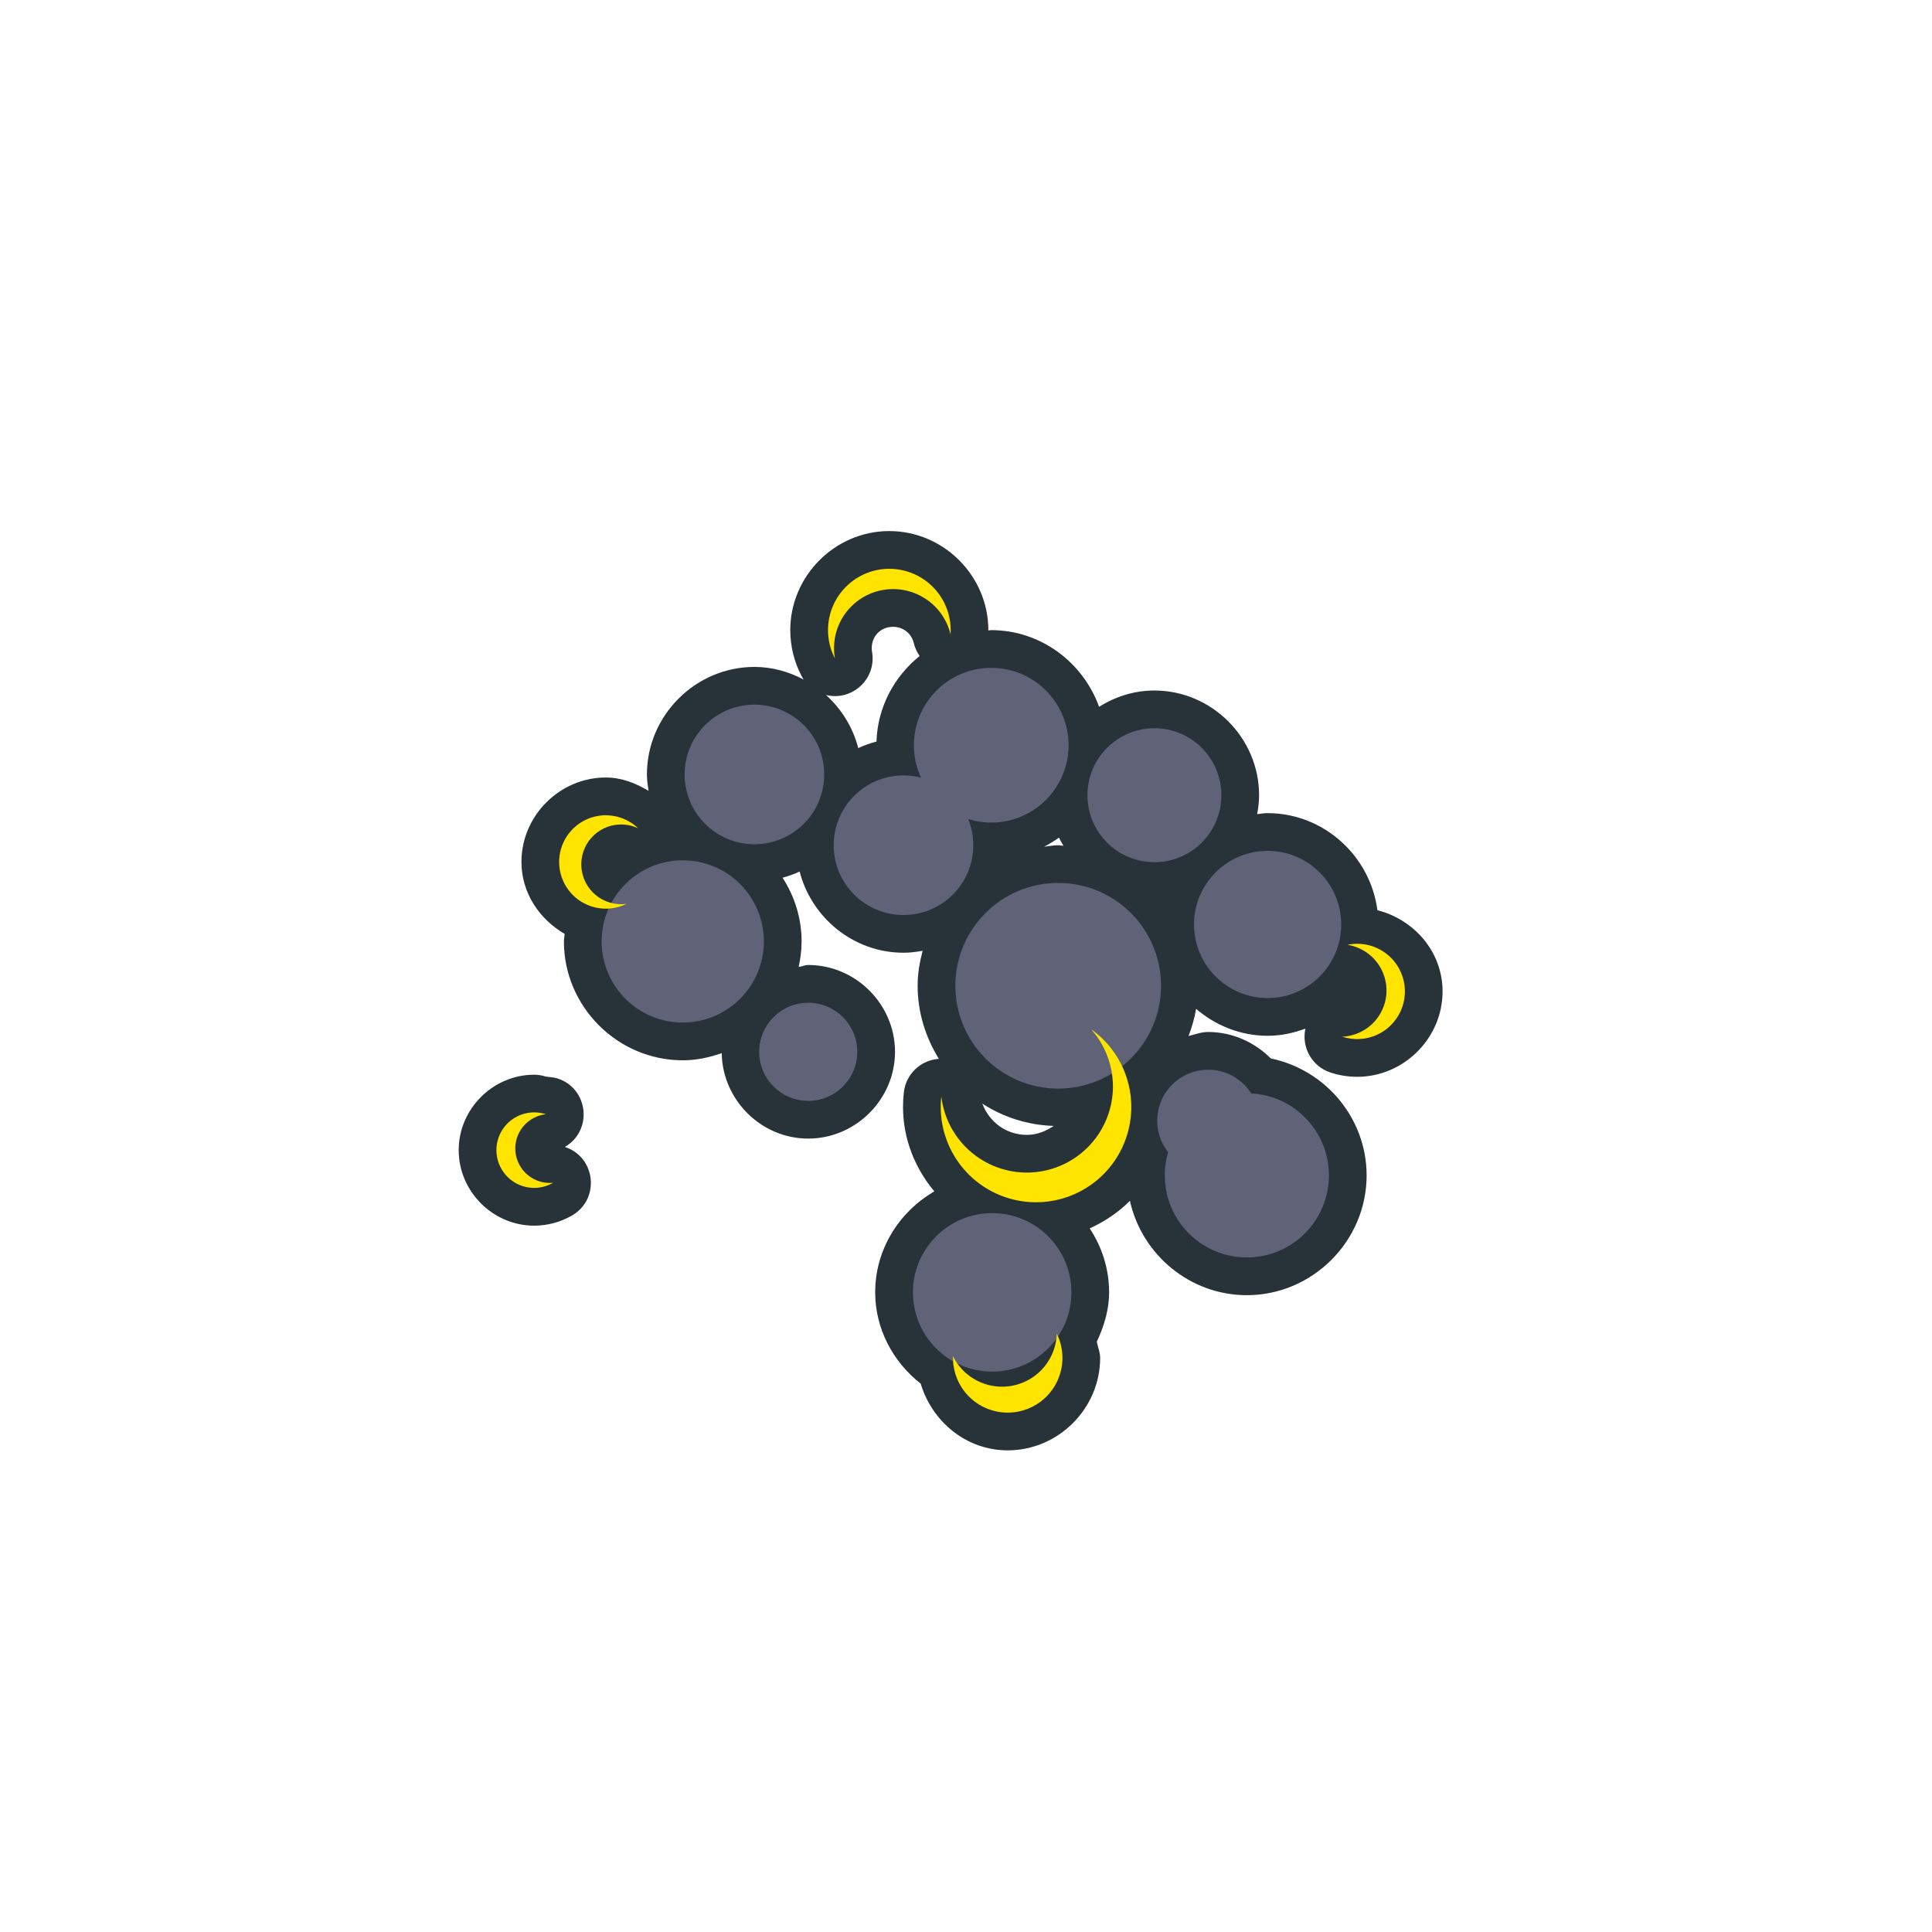 <svg xmlns="http://www.w3.org/2000/svg" width="256" height="256.001" viewBox="0 0 67.733 67.733"><path fill="#273339" d="m 31.157,18.618 c -1.894,0.012 -3.451,1.579 -3.451,3.473 -6e-5,0.557 0.134,1.106 0.391,1.601 0.024,0.046 0.05,0.09 0.079,0.132 -0.521,-0.274 -1.103,-0.443 -1.726,-0.443 -2.067,0 -3.77,1.704 -3.77,3.77 0,0.197 0.029,0.386 0.058,0.575 -0.457,-0.274 -0.957,-0.468 -1.497,-0.468 -1.619,0 -2.96,1.341 -2.96,2.96 0,1.086 0.63,2.008 1.516,2.523 -0.006,0.088 -0.027,0.175 -0.027,0.264 0,2.286 1.881,4.167 4.167,4.167 0.48,0 0.935,-0.099 1.365,-0.251 0.027,1.643 1.385,2.996 3.033,2.996 1.665,0 3.043,-1.378 3.043,-3.043 0,-1.665 -1.378,-3.043 -3.043,-3.043 -0.119,0 -0.221,0.055 -0.336,0.069 0.065,-0.29 0.104,-0.588 0.104,-0.896 0,-0.821 -0.25,-1.585 -0.667,-2.233 0.207,-0.057 0.407,-0.126 0.598,-0.217 0.419,1.625 1.894,2.847 3.641,2.847 0.23,0 0.453,-0.028 0.671,-0.068 -0.103,0.395 -0.175,0.801 -0.175,1.226 0,0.94 0.282,1.812 0.745,2.563 -0.639,0.042 -1.157,0.536 -1.228,1.172 -0.019,0.171 -0.029,0.342 -0.029,0.514 v 0 c 0,1.127 0.423,2.152 1.098,2.961 -1.229,0.712 -2.074,2.027 -2.074,3.538 10e-6,1.269 0.614,2.431 1.595,3.201 0.403,1.339 1.603,2.339 3.051,2.339 1.774,0 3.241,-1.467 3.241,-3.241 v 0 c -10e-5,-0.196 -0.082,-0.378 -0.117,-0.57 0.256,-0.544 0.431,-1.122 0.431,-1.728 v 0 c 0,-0.826 -0.253,-1.597 -0.681,-2.244 0.527,-0.236 1.008,-0.561 1.411,-0.965 0.415,1.881 2.101,3.308 4.098,3.308 2.304,0 4.2,-1.896 4.2,-4.2 -6e-5,-2.008 -1.445,-3.704 -3.36,-4.1 -0.577,-0.58 -1.36,-0.927 -2.196,-0.927 h -5.3e-4 c -0.243,0 -0.46,0.086 -0.687,0.141 0.119,-0.308 0.209,-0.624 0.265,-0.952 0.682,0.58 1.551,0.944 2.506,0.944 0.467,0 0.91,-0.097 1.327,-0.251 -0.145,0.662 0.234,1.326 0.877,1.538 0.303,0.1 0.62,0.151 0.938,0.151 1.637,0 2.993,-1.356 2.993,-2.993 0,-1.387 -0.991,-2.518 -2.284,-2.848 -0.251,-1.905 -1.883,-3.403 -3.851,-3.403 -0.01,-3e-5 -0.019,-5e-5 -0.028,0 -0.002,0 -0.004,0 -0.006,0 -0.113,0 -0.22,0.026 -0.331,0.037 0.041,-0.217 0.068,-0.438 0.068,-0.665 0,-2.012 -1.659,-3.671 -3.671,-3.671 -0.711,0 -1.373,0.215 -1.938,0.572 -0.561,-1.556 -2.044,-2.689 -3.784,-2.689 -0.034,0 -0.066,0.01 -0.099,0.01 1e-5,-0.003 -10e-6,-0.005 0,-0.007 0,0 0,-0.003 0,-0.003 0,-1.902 -1.57,-3.473 -3.473,-3.473 -0.006,-3e-5 -0.012,-3e-5 -0.018,0 -0.001,0 -0.003,0 -0.004,0 z m 0.153,3.357 c 0.352,8e-5 0.644,0.23 0.727,0.572 0.039,0.162 0.109,0.315 0.205,0.451 -0.89,0.717 -1.475,1.789 -1.514,3 -0.221,0.059 -0.435,0.133 -0.639,0.229 -0.188,-0.728 -0.586,-1.369 -1.13,-1.861 0.926,0.224 1.777,-0.574 1.614,-1.513 -0.007,-0.043 -0.011,-0.086 -0.011,-0.13 v 0 c 0,-0.429 0.319,-0.748 0.748,-0.748 z m 3.44,2.762 c 0.783,0 1.389,0.606 1.389,1.389 0,0.783 -0.606,1.389 -1.389,1.389 h -5.2e-4 c -0.14,3e-5 -0.279,-0.021 -0.413,-0.062 -0.24,-0.074 -0.495,-0.079 -0.737,-0.014 0.034,-0.249 -0.005,-0.503 -0.11,-0.731 -0.084,-0.182 -0.128,-0.381 -0.128,-0.582 v 0 c 2.6e-4,-0.783 0.606,-1.389 1.389,-1.389 z m -8.301,1.29 c 0.637,0 1.124,0.488 1.124,1.124 0,0.637 -0.488,1.124 -1.124,1.124 -0.637,0 -1.124,-0.488 -1.124,-1.124 0,-0.637 0.488,-1.124 1.124,-1.124 z m 14.023,0.827 c 0.582,0 1.025,0.443 1.025,1.025 0,0.582 -0.443,1.025 -1.025,1.025 -0.582,0 -1.025,-0.443 -1.025,-1.025 0,-0.582 0.443,-1.025 1.025,-1.025 z m -8.798,1.654 c 0.095,2e-5 0.19,0.012 0.282,0.036 0.222,0.057 0.455,0.056 0.676,-0.004 -0.031,0.227 -0.002,0.459 0.084,0.671 0.054,0.134 0.082,0.277 0.082,0.421 -2.7e-4,0.636 -0.488,1.124 -1.124,1.124 -0.637,0 -1.124,-0.488 -1.124,-1.124 0,-0.637 0.488,-1.124 1.124,-1.124 z m 5.452,0.856 c 0.045,0.1 0.103,0.192 0.157,0.287 -0.062,-0.003 -0.121,-0.018 -0.184,-0.018 -0.168,0 -0.327,0.033 -0.491,0.05 0.181,-0.095 0.355,-0.198 0.519,-0.318 z m 7.304,1.79 c 0.002,0 0.004,-3e-5 0.005,0 0.002,0 0.004,0 0.006,0 0.71,0 1.257,0.547 1.257,1.257 0,0.71 -0.547,1.257 -1.257,1.257 -0.71,0 -1.257,-0.547 -1.257,-1.257 -3e-5,-0.705 0.541,-1.251 1.246,-1.257 z m -20.494,0.331 c 0.856,0 1.521,0.665 1.521,1.521 0,0.856 -0.665,1.521 -1.521,1.521 -0.856,0 -1.521,-0.665 -1.521,-1.521 0,-0.212 0.044,-0.422 0.13,-0.617 0.008,-0.018 0.015,-0.035 0.022,-0.053 0.01,-0.017 0.02,-0.035 0.03,-0.052 0.267,-0.494 0.777,-0.799 1.339,-0.799 z m 13.163,0.794 c 1.276,0 2.282,1.006 2.282,2.282 -4e-5,0.697 -0.317,1.353 -0.862,1.786 -0.037,0.029 -0.072,0.06 -0.105,0.093 -0.042,0.02 -0.083,0.042 -0.122,0.066 -0.359,0.22 -0.771,0.336 -1.192,0.336 -1.276,0 -2.282,-1.006 -2.282,-2.282 0,-1.276 1.006,-2.282 2.282,-2.282 z m -8.764,4.2 c 0.235,0 0.397,0.162 0.397,0.397 0,0.235 -0.162,0.397 -0.397,0.397 -0.235,0 -0.397,-0.162 -0.397,-0.397 0,-0.235 0.162,-0.397 0.397,-0.397 z m -9.613,1.199 c -1.444,0.003 -2.641,1.202 -2.641,2.646 0,1.446 1.2,2.646 2.646,2.646 0.467,1.1e-4 0.927,-0.124 1.331,-0.359 0.987,-0.575 0.831,-2.046 -0.255,-2.401 0.988,-0.575 0.832,-2.047 -0.255,-2.401 -0.133,-0.043 -0.275,-0.044 -0.413,-0.066 -0.133,-0.043 -0.272,-0.065 -0.412,-0.065 z m 15.717,1.013 c 0.727,0.472 1.583,0.752 2.501,0.782 -0.271,0.183 -0.581,0.314 -0.941,0.314 -0.724,-6e-5 -1.316,-0.45 -1.56,-1.096 z m 7.918,0.136 h 5.3e-4 c 0.16,2.1e-4 0.305,0.08 0.391,0.215 0.229,0.362 0.62,0.591 1.047,0.613 0.839,0.044 1.472,0.713 1.472,1.552 0,0.874 -0.68,1.554 -1.554,1.554 -0.874,0 -1.554,-0.68 -1.554,-1.554 v 0 c 1.3e-4,-0.149 0.021,-0.296 0.064,-0.439 0.121,-0.411 0.036,-0.856 -0.229,-1.193 -0.064,-0.082 -0.099,-0.182 -0.099,-0.286 v 0 c 0,-0.271 0.191,-0.463 0.463,-0.463 z m -7.573,5.027 c 0.819,0 1.455,0.636 1.455,1.455 -9e-5,0.288 -0.086,0.569 -0.246,0.809 -0.007,0.01 -0.013,0.02 -0.019,0.029 -0.004,0.005 -0.008,0.011 -0.011,0.016 -0.274,0.379 -0.711,0.602 -1.179,0.602 -0.221,-2e-5 -0.439,-0.05 -0.638,-0.147 -0.015,-0.007 -0.029,-0.014 -0.044,-0.021 h -5.3e-4 c -0.011,-0.007 -0.023,-0.014 -0.034,-0.021 -0.458,-0.259 -0.738,-0.74 -0.738,-1.266 0,-0.819 0.636,-1.455 1.455,-1.455 z" color="#000" font-family="sans-serif" font-weight="400" overflow="visible" style="line-height:normal;font-variant-ligatures:normal;font-variant-position:normal;font-variant-caps:normal;font-variant-numeric:normal;font-variant-alternates:normal;font-variant-east-asian:normal;font-feature-settings:normal;font-variation-settings:normal;text-indent:0;text-align:start;text-decoration-line:none;text-decoration-style:solid;text-decoration-color:#000;text-transform:none;text-orientation:mixed;white-space:normal;shape-padding:0;shape-margin:0;inline-size:0;isolation:auto;mix-blend-mode:normal;solid-color:#000;solid-opacity:1"/><circle cx="37.099" cy="34.559" r="3.605" fill="#606277"/><circle cx="44.441" cy="32.41" r="2.58" fill="#606277"/><circle cx="40.472" cy="27.879" r="2.348" fill="#606277"/><circle cx="34.751" cy="26.126" r="2.712" fill="#606277"/><circle cx="31.675" cy="29.632" r="2.447" fill="#606277"/><circle cx="26.449" cy="27.151" r="2.447" fill="#606277"/><circle cx="28.335" cy="36.875" r="1.72" fill="#606277"/><circle cx="23.936" cy="33.005" r="2.844" fill="#606277"/><circle cx="34.784" cy="45.308" r="2.778" fill="#606277"/><circle cx="43.713" cy="41.207" r="2.877" fill="#606277"/><circle cx="42.357" cy="39.289" r="1.786" fill="#606277"/><path fill="#ffe400" d="m 31.165,19.941 a 2.15,2.15 0 0 0 -2.136,2.15 2.15,2.15 0 0 0 0.242,0.991 2.071,2.071 0 0 1 -0.031,-0.358 2.071,2.071 0 0 1 2.071,-2.071 2.071,2.071 0 0 1 2.013,1.583 2.15,2.15 0 0 0 0.005,-0.144 2.15,2.15 0 0 0 -2.15,-2.15 2.15,2.15 0 0 0 -0.013,0 z"/><path fill="#ffe400" d="m 21.24,28.582 a 1.637,1.637 0 0 0 -1.637,1.637 1.637,1.637 0 0 0 1.637,1.637 1.637,1.637 0 0 0 0.726,-0.17 1.397,1.397 0 0 1 -0.189,0.013 1.397,1.397 0 0 1 -1.397,-1.397 1.397,1.397 0 0 1 1.397,-1.397 1.397,1.397 0 0 1 0.596,0.134 1.637,1.637 0 0 0 -1.134,-0.456 z"/><path fill="#ffe400" d="m 18.724,38.999 a 1.323,1.323 0 0 0 -1.32,1.323 1.323,1.323 0 0 0 1.323,1.323 1.323,1.323 0 0 0 0.666,-0.18 1.207,1.207 0 0 1 -0.12,0.006 1.207,1.207 0 0 1 -1.207,-1.207 1.207,1.207 0 0 1 1.073,-1.2 1.323,1.323 0 0 0 -0.411,-0.065 1.323,1.323 0 0 0 -0.003,0 z"/><path fill="#ffe400" d="m 38.255,36.086 a 3.018,3.018 0 0 1 0.762,2.004 3.018,3.018 0 0 1 -3.018,3.018 3.018,3.018 0 0 1 -2.997,-2.667 3.34,3.34 0 0 0 -0.021,0.368 3.34,3.34 0 0 0 3.34,3.34 3.34,3.34 0 0 0 3.34,-3.34 3.34,3.34 0 0 0 -1.407,-2.724 z"/><path fill="#ffe400" d="m 47.568,33.088 a 1.67,1.67 0 0 0 -0.33,0.036 1.621,1.621 0 0 1 1.37,1.601 1.621,1.621 0 0 1 -1.548,1.619 1.67,1.67 0 0 0 0.523,0.084 1.67,1.67 0 0 0 1.67,-1.67 1.67,1.67 0 0 0 -1.67,-1.67 1.67,1.67 0 0 0 -0.015,0 z"/><path fill="#ffe400" d="m 37.048,46.755 a 1.918,1.918 0 0 1 -1.917,1.86 1.918,1.918 0 0 1 -1.719,-1.067 1.918,1.918 0 0 0 -10e-4,0.058 1.918,1.918 0 0 0 1.918,1.918 1.918,1.918 0 0 0 1.918,-1.918 1.918,1.918 0 0 0 -0.199,-0.851 z"/></svg>